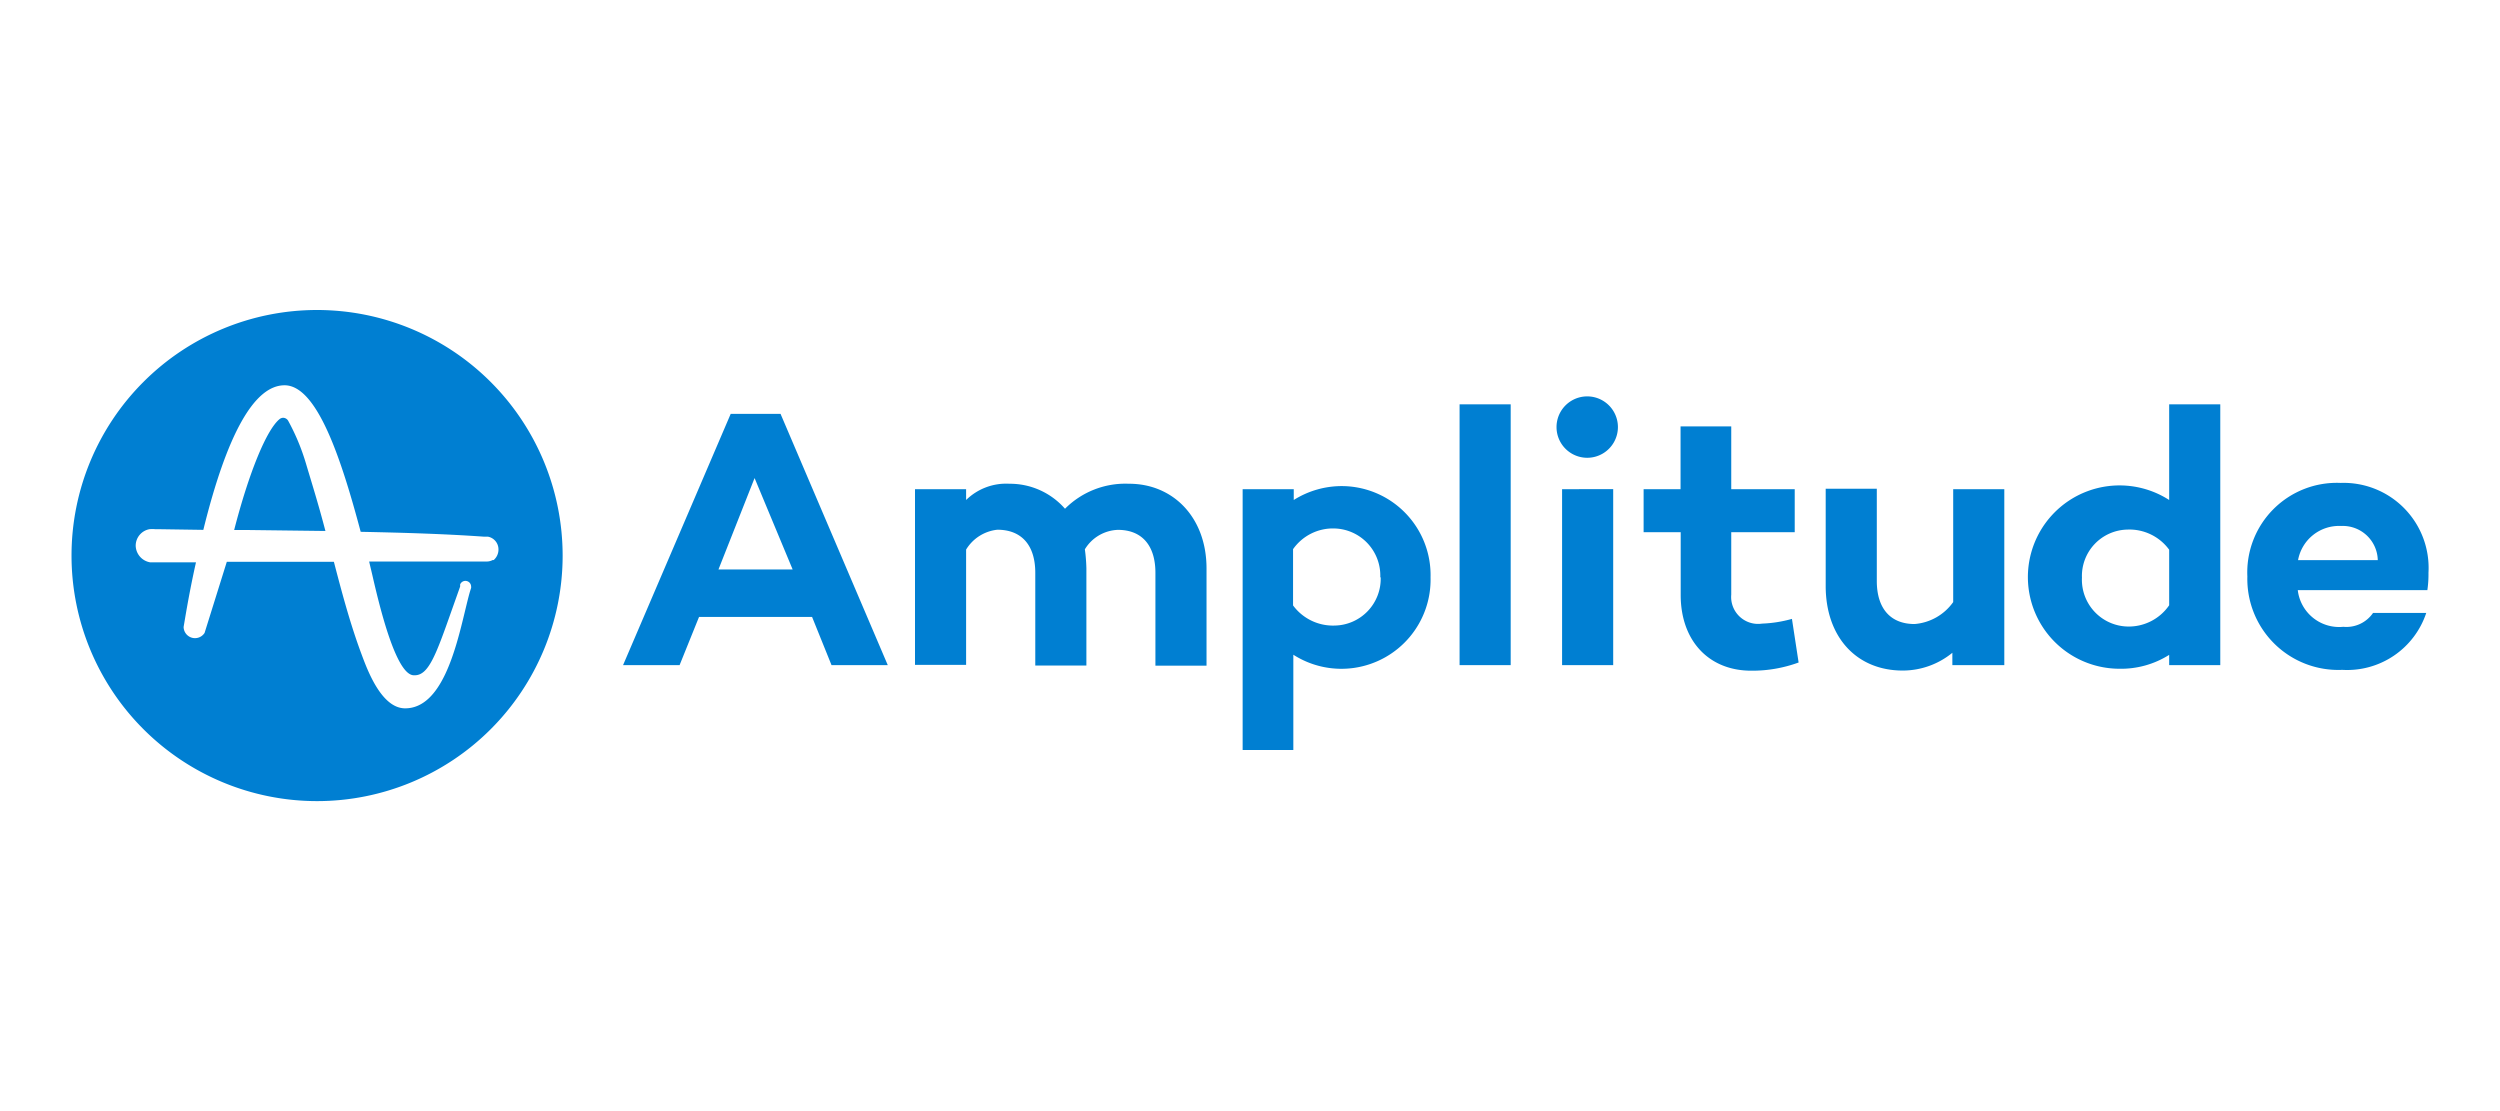 <svg id="Layer_1" data-name="Layer 1" xmlns="http://www.w3.org/2000/svg" viewBox="0 0 180 80"><defs><style>.cls-1{fill:none;}.cls-2{fill:#007fd2;}</style></defs><rect class="cls-1" width="180" height="80"/><rect class="cls-1" width="180" height="80"/><path class="cls-2" d="M20.74,30.28a.44.44,0,0,0-.34-.2.44.44,0,0,0-.25.08c-.95.74-2.23,3.88-3.29,8h.94l5.63.07c-.49-1.89-1-3.51-1.39-4.82A15.69,15.69,0,0,0,20.74,30.28Z"/><path class="cls-2" d="M22.83,22.32A17.68,17.68,0,1,0,40.51,40,17.69,17.69,0,0,0,22.83,22.32Zm12.72,18h0a.18.18,0,0,1-.07,0s0,0,0,0l0,0,0,0h0a.93.93,0,0,1-.44.11H26.58c.06.28.14.59.22.94.46,2,1.68,7.25,3,7.25h.06c1,0,1.53-1.47,2.66-4.67l0,0,.61-1.72,0-.15h0a.41.41,0,0,1,.79.14.36.36,0,0,1,0,.11h0l-.05.16c-.12.38-.24.9-.39,1.51-.67,2.79-1.7,7-4.31,7h0c-1.69,0-2.7-2.71-3.13-3.87-.81-2.16-1.42-4.45-2-6.68H16.33l-1.6,5.12,0,0a.82.82,0,0,1-1.51-.43v0l.1-.59c.22-1.31.48-2.68.79-4.06H10.82A1.25,1.25,0,0,1,9.77,39.3a1.21,1.21,0,0,1,1-1.2,2.54,2.54,0,0,1,.39,0h.15l3.33.05c1.7-6.9,3.67-10.41,5.85-10.41,2.35,0,4.09,5.33,5.48,10.55v0c2.86.06,5.9.14,8.87.35l.12,0h.17a.93.93,0,0,1,.76.92A1,1,0,0,1,35.55,40.32Z"/><path class="cls-2" d="M50.33,44.42l-1.4,3.47H44.86L52.61,29.8H56.2l7.72,18.09H59.87l-1.4-3.47Zm4-10L51.73,41h5.34Z"/><path class="cls-2" d="M86.87,40.93v7H83.19V41.24c0-2-1-3.09-2.7-3.09a2.9,2.9,0,0,0-2.38,1.4,12.06,12.06,0,0,1,.11,1.37v7H74.54V41.24c0-2-1-3.1-2.73-3.1a3,3,0,0,0-2.25,1.43v8.3H65.88V35.22h3.68V36a4.12,4.12,0,0,1,3.12-1.17,5.27,5.27,0,0,1,4,1.8,6.13,6.13,0,0,1,4.6-1.8C84.44,34.82,86.87,37.23,86.87,40.93Z"/><path class="cls-2" d="M103,41.57a6.42,6.42,0,0,1-9.88,5.57V54H89.47V35.22h3.68V36a6.48,6.48,0,0,1,3.59-1A6.41,6.41,0,0,1,103,41.57Zm-3.62,0a3.39,3.39,0,0,0-3.28-3.52,3.51,3.51,0,0,0-3,1.49v4.05a3.57,3.57,0,0,0,3,1.45A3.37,3.37,0,0,0,99.41,41.57Z"/><path class="cls-2" d="M108.77,47.89h-3.68V29.11h3.68Z"/><path class="cls-2" d="M112.07,30.75a2.21,2.21,0,0,1,4.42,0,2.21,2.21,0,0,1-4.42,0Zm4.08,4.47V47.89h-3.68V35.22Z"/><path class="cls-2" d="M129.5,47.7a9.69,9.69,0,0,1-3.41.59c-3.07,0-5.08-2.17-5.08-5.45V38.32h-2.67v-3.1H121V30.7h3.65v4.52h4.57v3.1h-4.57v4.49a1.94,1.94,0,0,0,2.22,2.09,9.15,9.15,0,0,0,2.15-.34Z"/><path class="cls-2" d="M144.25,47.89h-3.68V47A5.65,5.65,0,0,1,137,48.28c-3.33,0-5.55-2.41-5.55-6.09v-7h3.68v6.64c0,2,1,3.1,2.72,3.1a3.77,3.77,0,0,0,2.78-1.58V35.22h3.68V47.89Z"/><path class="cls-2" d="M159.85,47.89h-3.67v-.74a6.48,6.48,0,0,1-3.59,1A6.6,6.6,0,1,1,156.18,36V29.11h3.68V47.89Zm-3.67-4.31v-4a3.54,3.54,0,0,0-3-1.45,3.34,3.34,0,0,0-3.28,3.46,3.37,3.37,0,0,0,3.28,3.52A3.53,3.53,0,0,0,156.18,43.58Z"/><path class="cls-2" d="M174.77,42.49h-9.33a3,3,0,0,0,3.28,2.64,2.33,2.33,0,0,0,2.14-1h3.83a6,6,0,0,1-6.05,4.1,6.55,6.55,0,0,1-6.83-6.72,6.45,6.45,0,0,1,6.72-6.74,6.12,6.12,0,0,1,6.32,6.47A7.81,7.81,0,0,1,174.77,42.49Zm-9.31-2.16h5.74a2.52,2.52,0,0,0-2.64-2.46A3,3,0,0,0,165.46,40.33Z"/></svg>